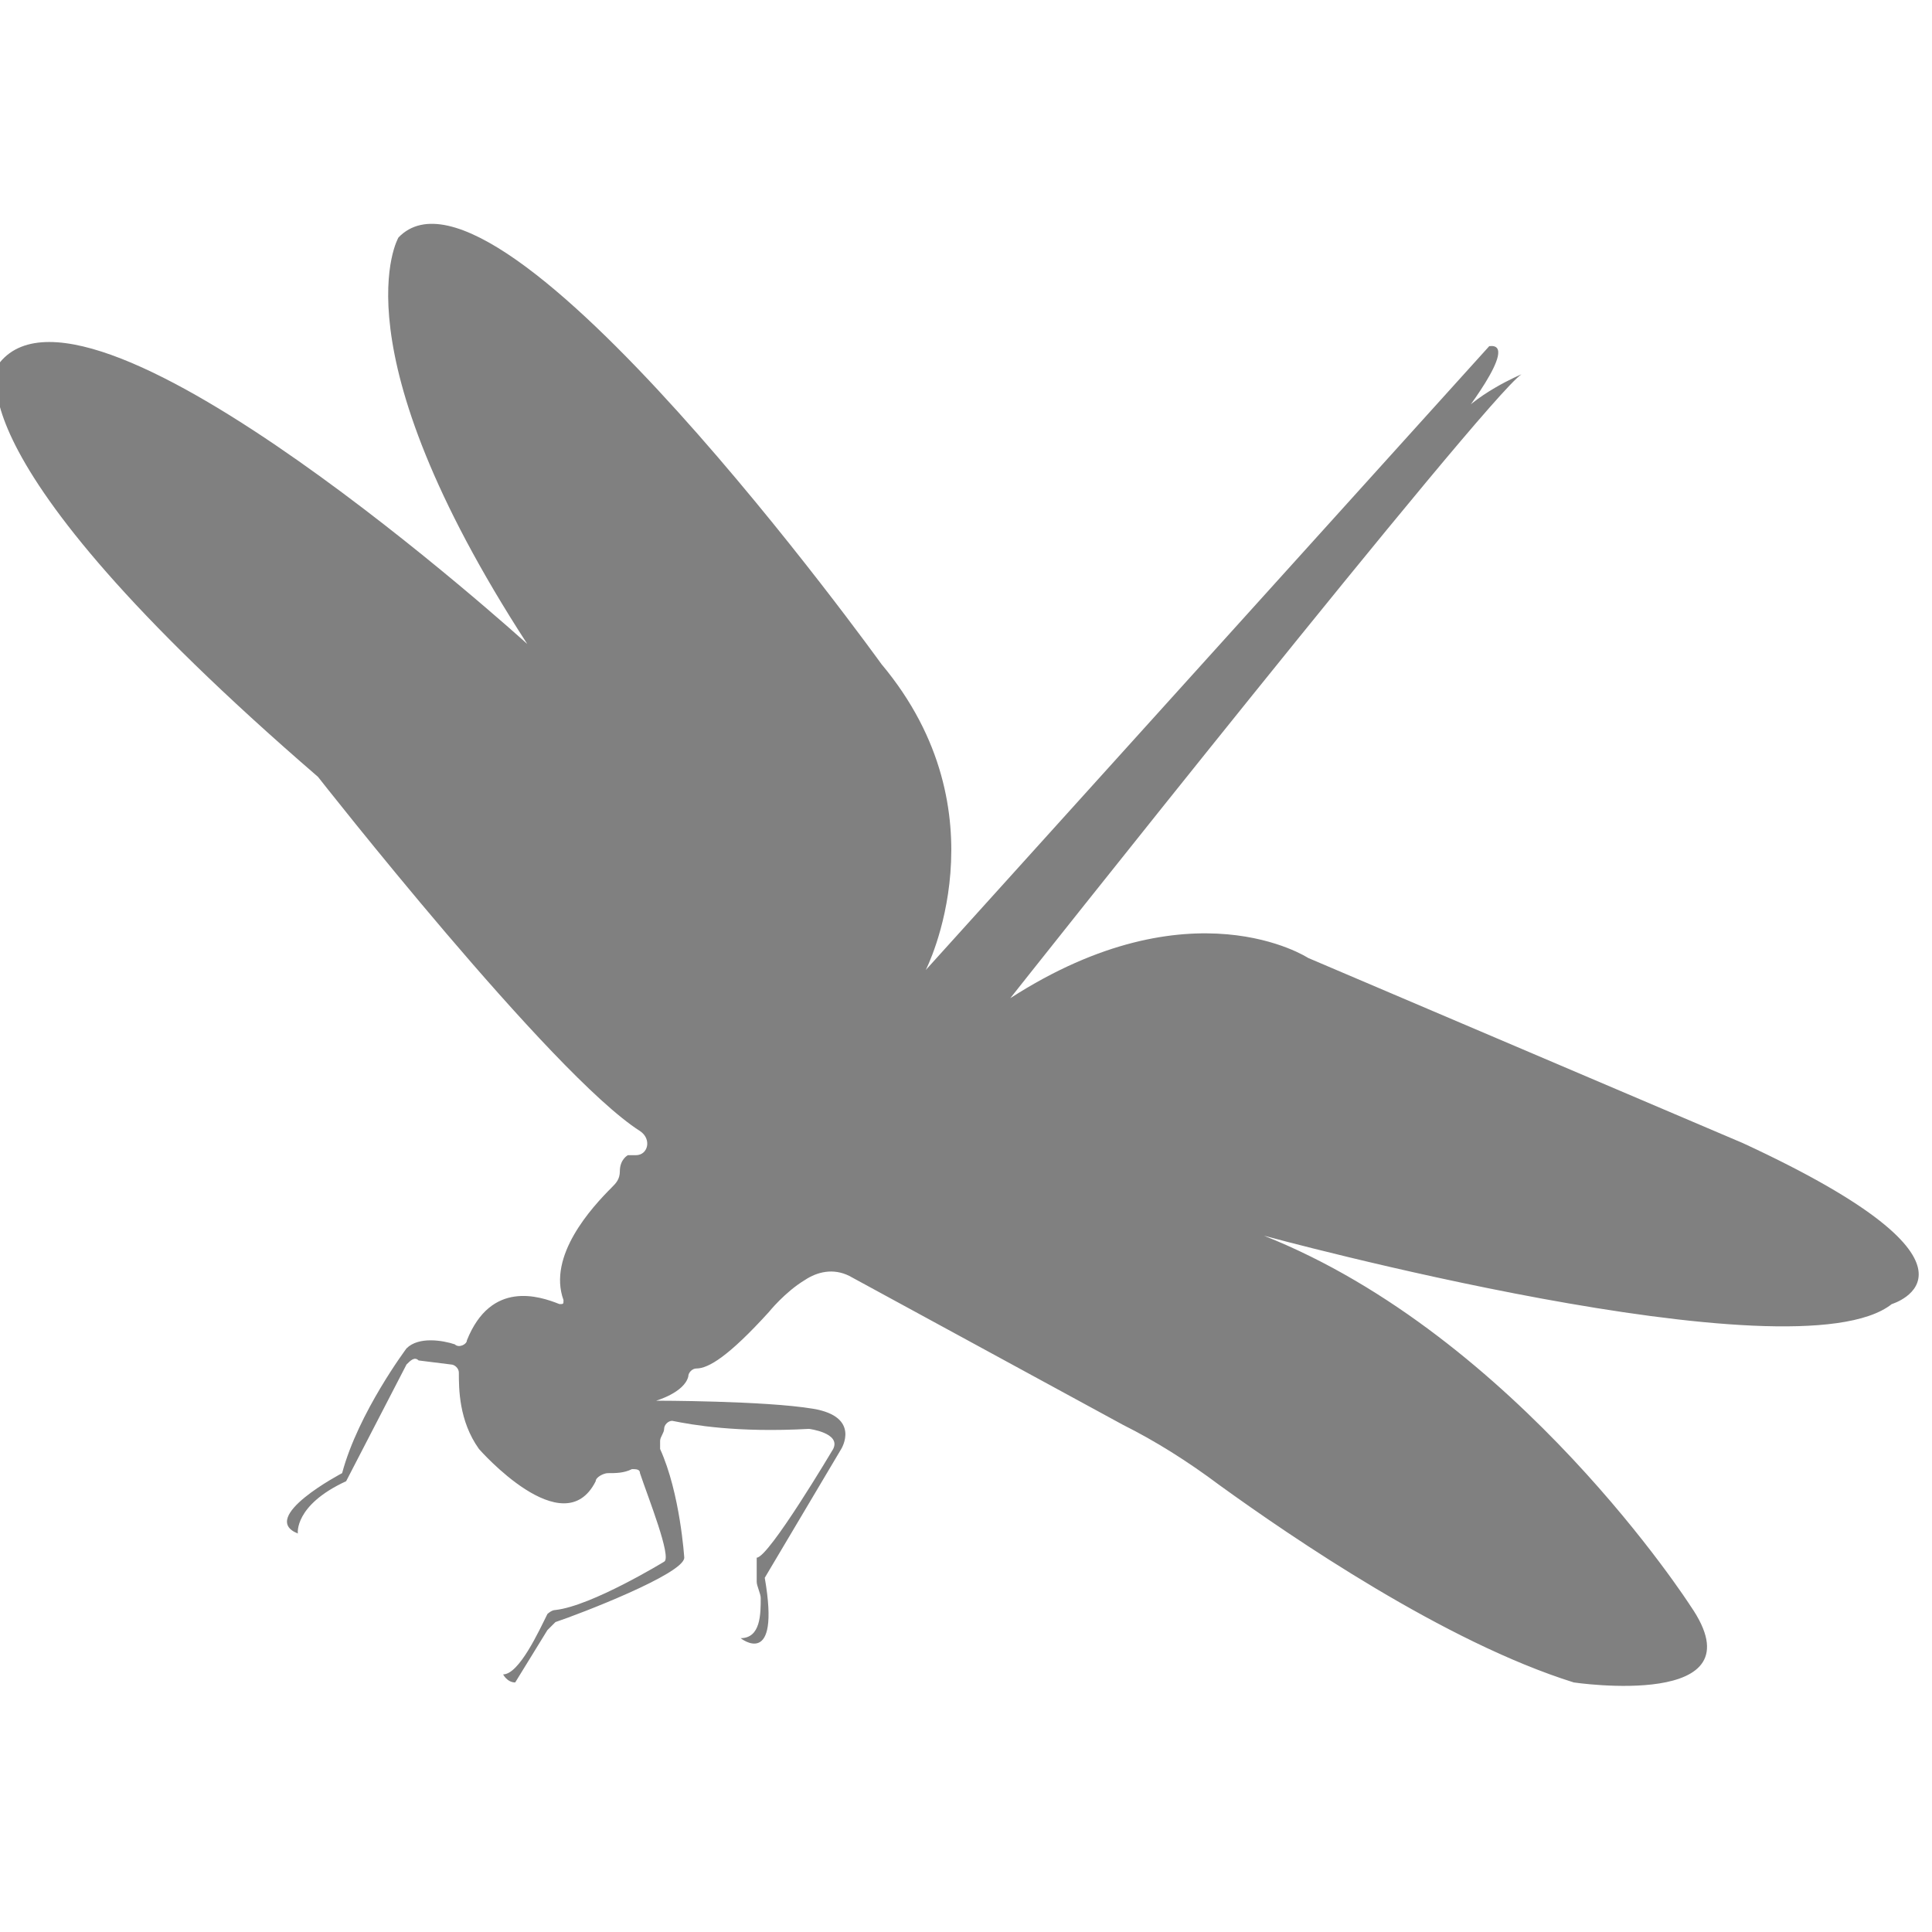 <?xml version="1.0" encoding="utf-8"?>
<!-- Generator: Adobe Illustrator 19.1.0, SVG Export Plug-In . SVG Version: 6.00 Build 0)  -->
<svg version="1.1" id="Layer_1" xmlns="http://www.w3.org/2000/svg" xmlns:xlink="http://www.w3.org/1999/xlink" x="0px" y="0px"
	 viewBox="0 0 48 48" style="enable-background:new 0 0 48 48;" xml:space="preserve">
<style type="text/css">
	.st0{fill:#808080;}
</style>
<path class="st0" d="M36.2,10.5c0,0,1.6-2,0.8-1.9l-14,15.5c0,0,2-3.9-1.1-7.6c0,0-9.5-13.2-12-10.6c0,0-1.6,2.7,3.2,10.1
	c0,0-10.8-9.8-13.1-7c0,0-1.6,2.1,7.9,10.3c0,0,5.8,7.4,8,8.8c0.3,0.2,0.2,0.6-0.1,0.6c0,0-0.1,0-0.2,0c0,0-0.2,0.1-0.2,0.4
	c0,0.2-0.1,0.3-0.2,0.4c-0.5,0.5-1.6,1.7-1.2,2.8c0,0.1,0,0.1-0.1,0.1c-0.5-0.2-1.7-0.6-2.3,0.9c0,0.1-0.2,0.2-0.3,0.1
	c-0.3-0.1-0.9-0.2-1.2,0.1c0,0-1.2,1.6-1.6,3.1c0,0-2.1,1.1-1.1,1.5c0,0-0.1-0.7,1.2-1.3l1.5-2.9c0.1-0.1,0.2-0.2,0.3-0.1l0.8,0.1
	c0.1,0,0.2,0.1,0.2,0.2c0,0.4,0,1.2,0.5,1.9c0,0,2.1,2.4,2.9,0.8c0-0.1,0.2-0.2,0.3-0.2c0.2,0,0.4,0,0.6-0.1c0.1,0,0.2,0,0.2,0.1
	c0.2,0.6,0.8,2.1,0.6,2.2c0,0-1.8,1.1-2.7,1.2c-0.1,0-0.2,0.1-0.2,0.1c-0.2,0.4-0.7,1.5-1.1,1.5c0,0,0.1,0.2,0.3,0.2l0.8-1.3
	c0.1-0.1,0.1-0.1,0.2-0.2c0.6-0.2,3.2-1.2,3.2-1.6c0,0-0.1-1.6-0.6-2.7c0-0.1,0-0.2,0-0.2c0-0.1,0.1-0.2,0.1-0.3
	c0-0.1,0.1-0.2,0.2-0.2c0.5,0.1,1.6,0.3,3.4,0.2c0,0,0.8,0.1,0.6,0.5c0,0-1.6,2.7-1.9,2.7c0,0,0,0.4,0,0.6c0,0.1,0.1,0.3,0.1,0.4
	c0,0.4,0,1-0.5,1c0,0,1,0.8,0.6-1.5l1.9-3.2c0,0,0.5-0.8-0.7-1c-1.2-0.2-3.9-0.2-3.9-0.2s0.7-0.2,0.8-0.6c0-0.1,0.1-0.2,0.2-0.2
	c0.3,0,0.8-0.3,1.8-1.4c0,0,0.4-0.5,0.9-0.8c0.3-0.2,0.7-0.3,1.1-0.1l6.8,3.7c0.8,0.4,1.6,0.9,2.4,1.5c1.8,1.3,5.6,3.9,8.8,4.9
	c0,0,4.7,0.7,2.9-1.9c0,0-4.3-6.7-10.6-9.2c0,0,13.2,3.6,15.6,1.7c0,0,3-0.9-3.7-4l-10.8-4.6c0,0-2.9-1.9-7.4,1
	c0,0,11.8-14.9,12.7-15.5c0,0-1.2,0.5-1.7,1.2C36.5,10.9,36.8,10.3,36.2,10.5z"/>
</svg>
